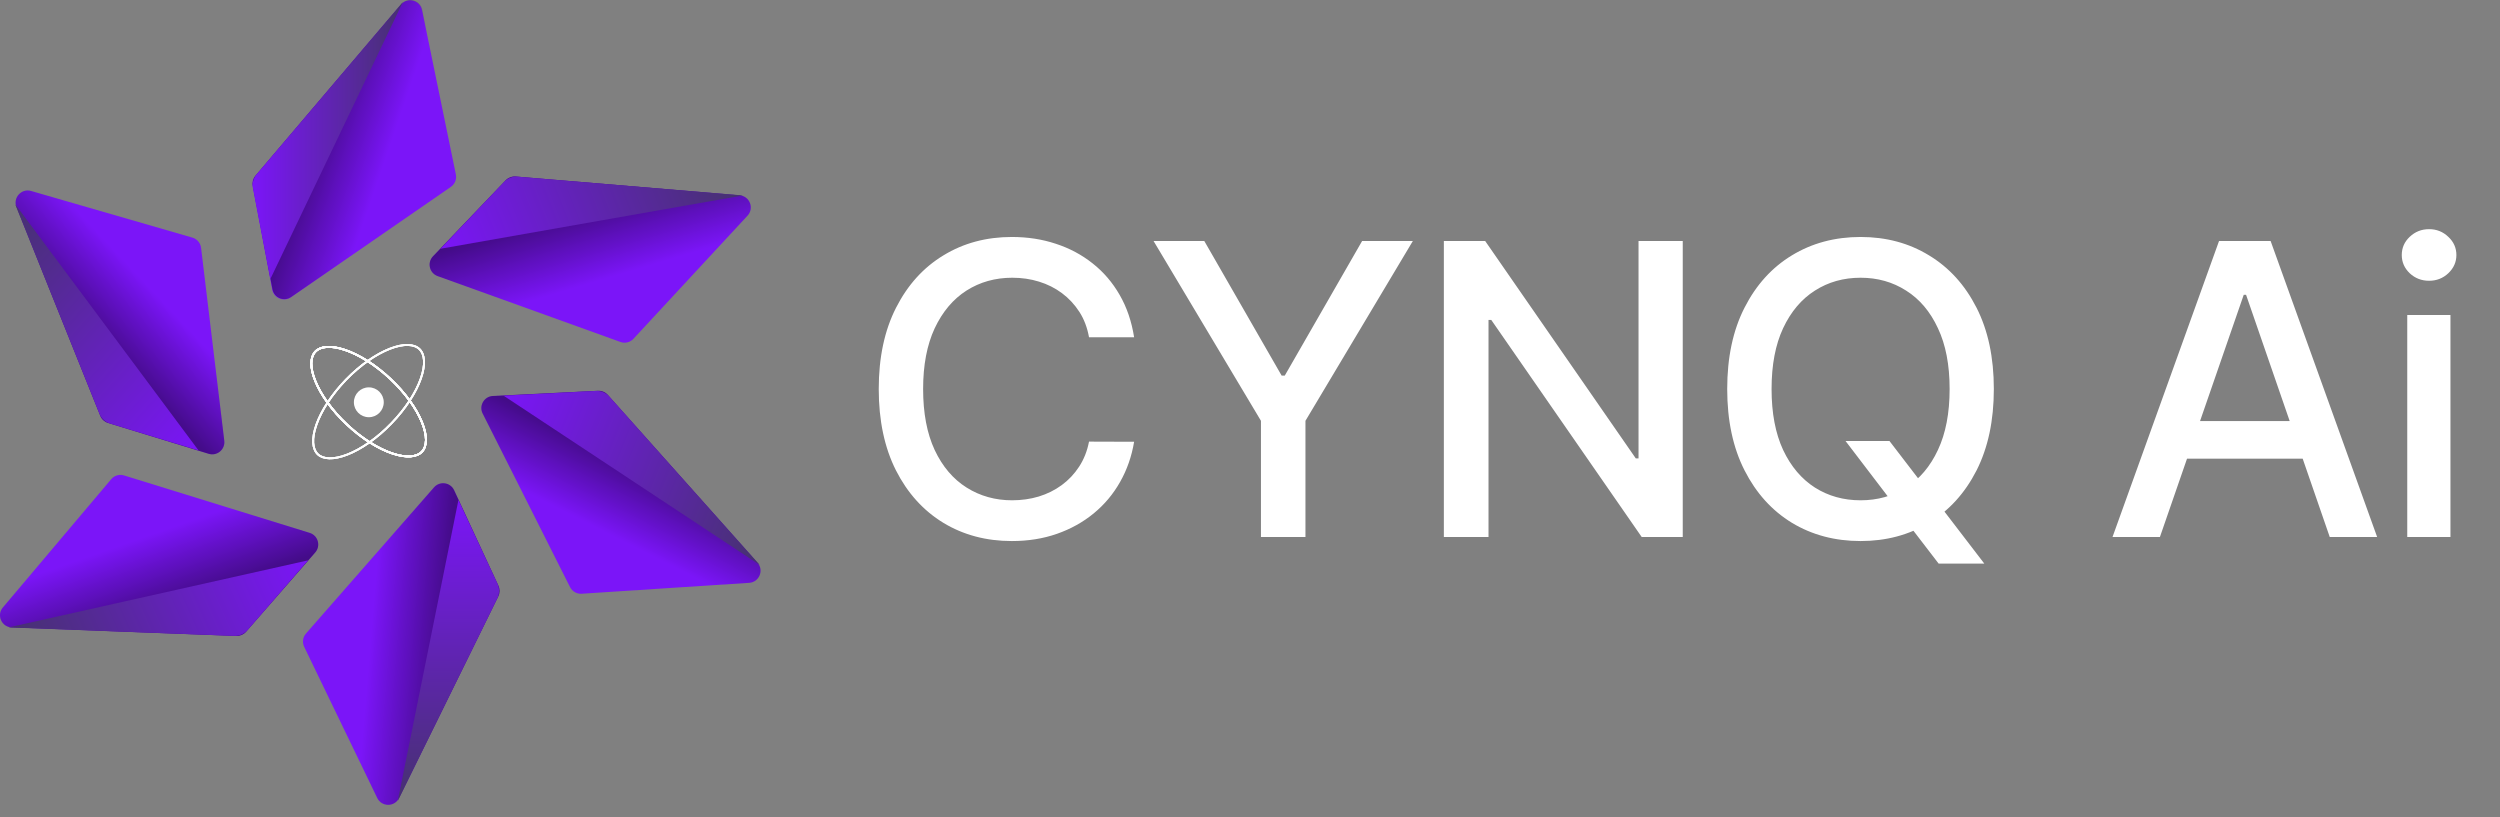 <svg width="153" height="50" viewBox="0 0 153 50" fill="none" xmlns="http://www.w3.org/2000/svg">
<rect x="0" y="0" width="153" height="50" fill="#808080" stroke="none"/>
<path d="M69.408 20.641H66.648C66.542 20.051 66.345 19.532 66.056 19.084C65.767 18.636 65.413 18.256 64.994 17.943C64.576 17.631 64.107 17.395 63.588 17.236C63.075 17.076 62.53 16.997 61.952 16.997C60.908 16.997 59.974 17.259 59.148 17.784C58.328 18.309 57.68 19.078 57.202 20.093C56.73 21.107 56.495 22.345 56.495 23.807C56.495 25.281 56.73 26.526 57.202 27.54C57.68 28.554 58.331 29.32 59.157 29.839C59.982 30.358 60.911 30.618 61.943 30.618C62.515 30.618 63.057 30.541 63.57 30.388C64.089 30.229 64.558 29.996 64.977 29.689C65.395 29.382 65.749 29.008 66.038 28.566C66.333 28.118 66.536 27.605 66.648 27.027L69.408 27.036C69.26 27.926 68.975 28.746 68.55 29.494C68.131 30.237 67.592 30.88 66.931 31.423C66.277 31.959 65.528 32.375 64.685 32.67C63.842 32.965 62.922 33.112 61.925 33.112C60.357 33.112 58.959 32.74 57.733 31.997C56.507 31.249 55.539 30.178 54.832 28.787C54.13 27.395 53.779 25.735 53.779 23.807C53.779 21.873 54.133 20.213 54.841 18.828C55.548 17.436 56.515 16.369 57.742 15.626C58.968 14.877 60.363 14.503 61.925 14.503C62.886 14.503 63.783 14.641 64.614 14.918C65.451 15.19 66.203 15.591 66.87 16.121C67.536 16.646 68.087 17.289 68.523 18.049C68.96 18.804 69.255 19.668 69.408 20.641ZM70.598 14.75H73.703L78.435 22.985H78.629L83.361 14.75H86.466L79.894 25.753V32.864H77.17V25.753L70.598 14.75ZM102.984 14.75V32.864H100.472L91.265 19.579H91.097V32.864H88.364V14.75H90.893L100.11 28.053H100.278V14.75H102.984ZM112.948 26.991H115.637L117.53 29.459L118.423 30.556L121.439 34.492H118.644L116.628 31.865L115.938 30.91L112.948 26.991ZM122.023 23.807C122.023 25.741 121.669 27.404 120.962 28.796C120.254 30.181 119.284 31.249 118.052 31.997C116.825 32.74 115.431 33.112 113.868 33.112C112.3 33.112 110.899 32.74 109.667 31.997C108.441 31.249 107.474 30.178 106.766 28.787C106.058 27.395 105.705 25.735 105.705 23.807C105.705 21.873 106.058 20.213 106.766 18.828C107.474 17.436 108.441 16.369 109.667 15.626C110.899 14.877 112.3 14.503 113.868 14.503C115.431 14.503 116.825 14.877 118.052 15.626C119.284 16.369 120.254 17.436 120.962 18.828C121.669 20.213 122.023 21.873 122.023 23.807ZM119.317 23.807C119.317 22.333 119.078 21.092 118.6 20.084C118.129 19.07 117.48 18.303 116.654 17.784C115.835 17.259 114.906 16.997 113.868 16.997C112.825 16.997 111.893 17.259 111.073 17.784C110.254 18.303 109.605 19.07 109.128 20.084C108.656 21.092 108.42 22.333 108.42 23.807C108.42 25.281 108.656 26.526 109.128 27.54C109.605 28.548 110.254 29.315 111.073 29.839C111.893 30.358 112.825 30.618 113.868 30.618C114.906 30.618 115.835 30.358 116.654 29.839C117.48 29.315 118.129 28.548 118.6 27.54C119.078 26.526 119.317 25.281 119.317 23.807ZM132.187 32.864H129.286L135.805 14.75H138.962L145.481 32.864H142.58L137.459 18.041H137.317L132.187 32.864ZM132.674 25.771H142.085V28.07H132.674V25.771ZM147.324 32.864V19.279H149.968V32.864H147.324ZM148.659 17.183C148.199 17.183 147.804 17.029 147.474 16.723C147.15 16.41 146.988 16.039 146.988 15.608C146.988 15.172 147.15 14.8 147.474 14.494C147.804 14.181 148.199 14.025 148.659 14.025C149.119 14.025 149.511 14.181 149.836 14.494C150.166 14.8 150.331 15.172 150.331 15.608C150.331 16.039 150.166 16.41 149.836 16.723C149.511 17.029 149.119 17.183 148.659 17.183Z" fill="white"/>
<path d="M26.561 29.828L18.726 38.772C18.529 38.997 18.486 39.316 18.616 39.585L23.086 48.835C23.355 49.392 24.148 49.395 24.421 48.84L30.498 36.49C30.597 36.289 30.599 36.054 30.505 35.85L27.793 30.004C27.567 29.517 26.914 29.424 26.561 29.828Z" fill="#7B15F8"/>
<path d="M26.561 29.828L18.726 38.772C18.529 38.997 18.486 39.316 18.616 39.585L23.086 48.835C23.355 49.392 24.148 49.395 24.421 48.84L30.498 36.49C30.597 36.289 30.599 36.054 30.505 35.85L27.793 30.004C27.567 29.517 26.914 29.424 26.561 29.828Z" fill="url(#paint0_linear_296_652)"/>
<path d="M28.056 30.602L24.343 49.017L30.435 36.618C30.574 36.336 30.577 36.005 30.444 35.72L28.056 30.602Z" fill="url(#paint1_linear_296_652)"/>
<path d="M18.952 32.612L7.593 29.097C7.308 29.009 6.998 29.1 6.806 29.327L0.177 37.176C-0.223 37.648 0.097 38.373 0.715 38.397L14.469 38.92C14.693 38.929 14.91 38.835 15.057 38.666L19.293 33.809C19.645 33.405 19.465 32.771 18.952 32.612H18.952Z" fill="#7B15F8"/>
<path d="M18.952 32.612L7.593 29.097C7.308 29.009 6.998 29.1 6.806 29.327L0.177 37.176C-0.223 37.648 0.097 38.373 0.715 38.397L14.469 38.92C14.693 38.929 14.91 38.835 15.057 38.666L19.293 33.809C19.645 33.405 19.465 32.771 18.952 32.612H18.952Z" fill="url(#paint2_linear_296_652)"/>
<path d="M18.852 34.293L0.521 38.398L14.326 38.916C14.64 38.928 14.943 38.796 15.15 38.558L18.852 34.293V34.293Z" fill="url(#paint3_linear_296_652)"/>
<path d="M13.726 26.973L12.306 15.167C12.27 14.871 12.061 14.625 11.775 14.542L1.906 11.688C1.311 11.516 0.779 12.104 1.01 12.678L6.138 25.45C6.222 25.659 6.395 25.818 6.61 25.884L12.771 27.772C13.284 27.929 13.79 27.506 13.726 26.973L13.726 26.973Z" fill="#7B15F8"/>
<path d="M13.726 26.973L12.306 15.167C12.27 14.871 12.061 14.625 11.775 14.542L1.906 11.688C1.311 11.516 0.779 12.104 1.01 12.678L6.138 25.45C6.222 25.659 6.395 25.818 6.61 25.884L12.771 27.772C13.284 27.929 13.79 27.506 13.726 26.973L13.726 26.973Z" fill="url(#paint4_linear_296_652)"/>
<path d="M12.152 27.567L0.931 12.501L6.086 25.318C6.203 25.61 6.447 25.833 6.748 25.924L12.152 27.567Z" fill="url(#paint5_linear_296_652)"/>
<path d="M17.809 18.192L27.594 11.436C27.839 11.266 27.959 10.967 27.899 10.675L25.828 0.612C25.703 0.006 24.936 -0.191 24.535 0.281L15.622 10.768C15.477 10.939 15.416 11.167 15.458 11.387L16.658 17.719C16.758 18.246 17.367 18.497 17.809 18.192V18.192Z" fill="#7B15F8"/>
<path d="M17.827 18.173L27.612 11.417C27.857 11.247 27.977 10.948 27.917 10.656L25.846 0.593C25.721 -0.013 24.953 -0.209 24.553 0.262L15.639 10.75C15.494 10.921 15.434 11.148 15.476 11.369L16.675 17.7C16.775 18.228 17.385 18.478 17.826 18.173H17.827Z" fill="url(#paint6_linear_296_652)"/>
<path d="M16.548 17.074L24.653 0.127L15.713 10.659C15.509 10.899 15.425 11.219 15.484 11.527L16.548 17.074H16.548Z" fill="url(#paint7_linear_296_652)"/>
<path d="M26.784 16.897L37.971 20.929C38.251 21.03 38.565 20.954 38.767 20.735L45.749 13.199C46.17 12.745 45.883 12.006 45.267 11.954L31.551 10.801C31.328 10.783 31.108 10.866 30.953 11.028L26.499 15.686C26.128 16.074 26.279 16.715 26.784 16.897Z" fill="#7B15F8"/>
<path d="M26.784 16.897L37.971 20.929C38.251 21.03 38.565 20.954 38.767 20.735L45.749 13.199C46.17 12.745 45.883 12.006 45.267 11.954L31.551 10.801C31.328 10.783 31.108 10.866 30.953 11.028L26.499 15.686C26.128 16.074 26.279 16.715 26.784 16.897Z" fill="url(#paint8_linear_296_652)"/>
<path d="M26.96 15.223L45.461 11.963L31.694 10.813C31.38 10.787 31.071 10.904 30.854 11.132L26.96 15.223H26.96Z" fill="url(#paint9_linear_296_652)"/>
<path d="M29.54 25.309L34.886 35.93C35.02 36.196 35.3 36.356 35.597 36.337L45.849 35.669C46.467 35.629 46.767 34.896 46.355 34.434L37.193 24.164C37.044 23.996 36.826 23.905 36.602 23.916L30.166 24.234C29.63 24.26 29.298 24.83 29.539 25.31L29.54 25.309Z" fill="#7B15F8"/>
<path d="M29.54 25.309L34.886 35.93C35.02 36.196 35.3 36.356 35.597 36.337L45.849 35.669C46.467 35.629 46.767 34.896 46.355 34.434L37.193 24.164C37.044 23.996 36.826 23.905 36.602 23.916L30.166 24.234C29.63 24.26 29.298 24.83 29.539 25.31L29.54 25.309Z" fill="url(#paint10_linear_296_652)"/>
<path d="M30.819 24.216L46.491 34.574L37.289 24.27C37.079 24.036 36.774 23.909 36.46 23.925L30.82 24.216H30.819Z" fill="url(#paint11_linear_296_652)"/>
<path d="M23.943 25.922C23.058 26.837 22.094 27.492 21.259 27.818C20.404 28.152 19.772 28.111 19.446 27.797C19.121 27.482 19.059 26.851 19.366 25.985C19.664 25.14 20.288 24.155 21.173 23.241C22.059 22.326 23.023 21.671 23.858 21.345C24.713 21.011 25.345 21.052 25.671 21.366C25.996 21.681 26.057 22.312 25.751 23.178C25.453 24.023 24.829 25.008 23.943 25.922Z" stroke="white" stroke-width="0.114"/>
<path d="M23.943 25.922C23.058 26.837 22.094 27.492 21.259 27.818C20.404 28.152 19.772 28.111 19.446 27.797C19.121 27.482 19.059 26.851 19.366 25.985C19.664 25.14 20.288 24.155 21.173 23.241C22.059 22.326 23.023 21.671 23.858 21.345C24.713 21.011 25.345 21.052 25.671 21.366C25.996 21.681 26.057 22.312 25.751 23.178C25.453 24.023 24.829 25.008 23.943 25.922Z" stroke="white" stroke-width="0.114"/>
<path d="M23.943 25.922C23.058 26.837 22.094 27.492 21.259 27.818C20.404 28.152 19.772 28.111 19.446 27.797C19.121 27.482 19.059 26.851 19.366 25.985C19.664 25.14 20.288 24.155 21.173 23.241C22.059 22.326 23.023 21.671 23.858 21.345C24.713 21.011 25.345 21.052 25.671 21.366C25.996 21.681 26.057 22.312 25.751 23.178C25.453 24.023 24.829 25.008 23.943 25.922Z" stroke="white" stroke-width="0.114"/>
<path d="M21.242 25.989C20.313 25.118 19.642 24.165 19.303 23.336C18.956 22.486 18.986 21.853 19.296 21.523C19.605 21.192 20.235 21.121 21.105 21.413C21.955 21.698 22.95 22.306 23.879 23.176C24.808 24.047 25.479 25 25.818 25.83C26.165 26.68 26.135 27.312 25.825 27.643C25.515 27.973 24.886 28.044 24.015 27.753C23.166 27.468 22.171 26.86 21.242 25.989Z" stroke="white" stroke-width="0.114"/>
<path d="M21.242 25.989C20.313 25.118 19.642 24.165 19.303 23.336C18.956 22.486 18.986 21.853 19.296 21.523C19.605 21.192 20.235 21.121 21.105 21.413C21.955 21.698 22.95 22.306 23.879 23.176C24.808 24.047 25.479 25 25.818 25.83C26.165 26.68 26.135 27.312 25.825 27.643C25.515 27.973 24.886 28.044 24.015 27.753C23.166 27.468 22.171 26.86 21.242 25.989Z" stroke="white" stroke-width="0.114"/>
<path d="M21.242 25.989C20.313 25.118 19.642 24.165 19.303 23.336C18.956 22.486 18.986 21.853 19.296 21.523C19.605 21.192 20.235 21.121 21.105 21.413C21.955 21.698 22.95 22.306 23.879 23.176C24.808 24.047 25.479 25 25.818 25.83C26.165 26.68 26.135 27.312 25.825 27.643C25.515 27.973 24.886 28.044 24.015 27.753C23.166 27.468 22.171 26.86 21.242 25.989Z" stroke="white" stroke-width="0.114"/>
<path d="M21.242 25.989C20.313 25.118 19.642 24.165 19.303 23.336C18.956 22.486 18.986 21.853 19.296 21.523C19.605 21.192 20.235 21.121 21.105 21.413C21.955 21.698 22.95 22.306 23.879 23.176C24.808 24.047 25.479 25 25.818 25.83C26.165 26.68 26.135 27.312 25.825 27.643C25.515 27.973 24.886 28.044 24.015 27.753C23.166 27.468 22.171 26.86 21.242 25.989Z" stroke="white" stroke-width="0.114"/>
<path d="M21.242 25.989C20.313 25.118 19.642 24.165 19.303 23.336C18.956 22.486 18.986 21.853 19.296 21.523C19.605 21.192 20.235 21.121 21.105 21.413C21.955 21.698 22.95 22.306 23.879 23.176C24.808 24.047 25.479 25 25.818 25.83C26.165 26.68 26.135 27.312 25.825 27.643C25.515 27.973 24.886 28.044 24.015 27.753C23.166 27.468 22.171 26.86 21.242 25.989Z" stroke="white" stroke-width="0.114"/>
<path d="M21.242 25.989C20.313 25.118 19.642 24.165 19.303 23.336C18.956 22.486 18.986 21.853 19.296 21.523C19.605 21.192 20.235 21.121 21.105 21.413C21.955 21.698 22.95 22.306 23.879 23.176C24.808 24.047 25.479 25 25.818 25.83C26.165 26.68 26.135 27.312 25.825 27.643C25.515 27.973 24.886 28.044 24.015 27.753C23.166 27.468 22.171 26.86 21.242 25.989Z" stroke="white" stroke-width="0.114"/>
<path d="M22.572 25.534C23.077 25.534 23.486 25.125 23.486 24.62C23.486 24.115 23.077 23.706 22.572 23.706C22.067 23.706 21.658 24.115 21.658 24.62C21.658 25.125 22.067 25.534 22.572 25.534Z" fill="white"/>
<defs>
<linearGradient id="paint0_linear_296_652" x1="27.117" y1="39.554" x2="22.662" y2="39.183" gradientUnits="userSpaceOnUse">
<stop stop-opacity="0.45"/>
<stop offset="1" stop-opacity="0"/>
</linearGradient>
<linearGradient id="paint1_linear_296_652" x1="27.442" y1="30.602" x2="27.442" y2="49.017" gradientUnits="userSpaceOnUse">
<stop stop-color="#7B15F8"/>
<stop offset="1" stop-color="#46326F"/>
</linearGradient>
<linearGradient id="paint2_linear_296_652" x1="10.295" y1="37.08" x2="8.82" y2="32.859" gradientUnits="userSpaceOnUse">
<stop stop-opacity="0.45"/>
<stop offset="1" stop-opacity="0"/>
</linearGradient>
<linearGradient id="paint3_linear_296_652" x1="18.603" y1="33.733" x2="1.782" y2="41.229" gradientUnits="userSpaceOnUse">
<stop stop-color="#7B15F8"/>
<stop offset="1" stop-color="#46326F"/>
</linearGradient>
<linearGradient id="paint4_linear_296_652" x1="6.117" y1="20.888" x2="9.37" y2="17.821" gradientUnits="userSpaceOnUse">
<stop stop-opacity="0.45"/>
<stop offset="1" stop-opacity="0"/>
</linearGradient>
<linearGradient id="paint5_linear_296_652" x1="12.561" y1="27.11" x2="-1.14" y2="14.807" gradientUnits="userSpaceOnUse">
<stop stop-color="#7B15F8"/>
<stop offset="1" stop-color="#46326F"/>
</linearGradient>
<linearGradient id="paint6_linear_296_652" x1="19.316" y1="8.485" x2="23.545" y2="9.935" gradientUnits="userSpaceOnUse">
<stop stop-opacity="0.45"/>
<stop offset="1" stop-opacity="0"/>
</linearGradient>
<linearGradient id="paint7_linear_296_652" x1="15.466" y1="8.601" x2="24.653" y2="8.601" gradientUnits="userSpaceOnUse">
<stop stop-color="#7B15F8"/>
<stop offset="1" stop-color="#46326F"/>
</linearGradient>
<linearGradient id="paint8_linear_296_652" x1="35.638" y1="12.831" x2="36.917" y2="17.115" gradientUnits="userSpaceOnUse">
<stop stop-opacity="0.45"/>
<stop offset="1" stop-opacity="0"/>
</linearGradient>
<linearGradient id="paint9_linear_296_652" x1="27.184" y1="15.794" x2="44.33" y2="9.077" gradientUnits="userSpaceOnUse">
<stop stop-color="#7B15F8"/>
<stop offset="1" stop-color="#46326F"/>
</linearGradient>
<linearGradient id="paint10_linear_296_652" x1="38.764" y1="28.447" x2="36.746" y2="32.437" gradientUnits="userSpaceOnUse">
<stop stop-opacity="0.45"/>
<stop offset="1" stop-opacity="0"/>
</linearGradient>
<linearGradient id="paint11_linear_296_652" x1="30.589" y1="24.784" x2="47.656" y2="31.701" gradientUnits="userSpaceOnUse">
<stop stop-color="#7B15F8"/>
<stop offset="1" stop-color="#46326F"/>
</linearGradient>
</defs>
</svg>
